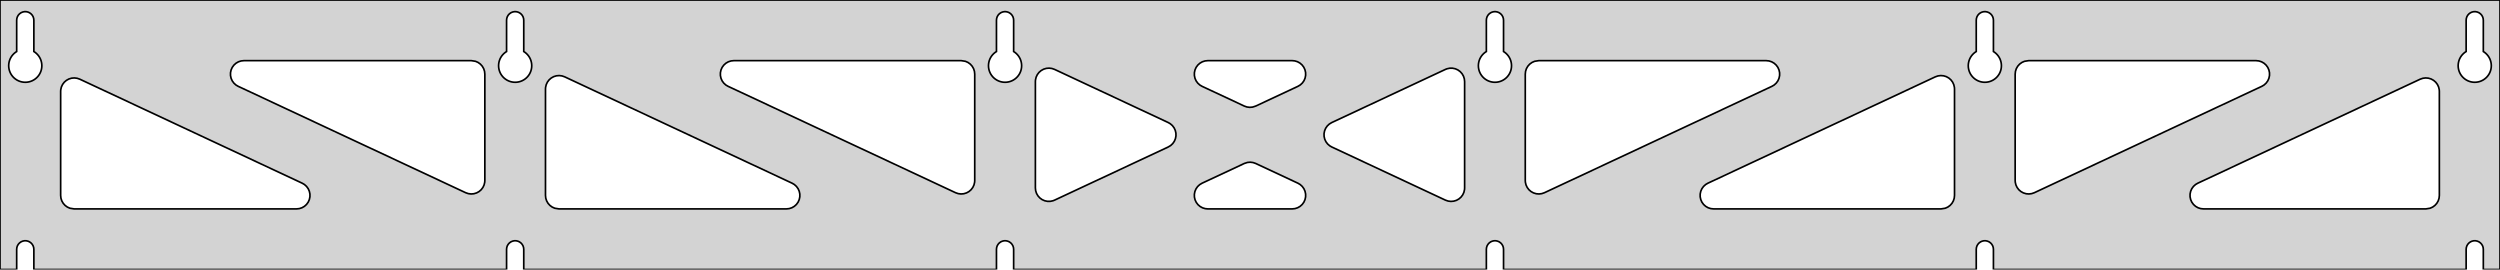<?xml version="1.0" standalone="no"?>
<!DOCTYPE svg PUBLIC "-//W3C//DTD SVG 1.1//EN" "http://www.w3.org/Graphics/SVG/1.1/DTD/svg11.dtd">
<svg width="742mm" height="80mm" viewBox="0 -80 742 80" xmlns="http://www.w3.org/2000/svg" version="1.1">
<title>OpenSCAD Model</title>
<path d="
M 742,-80 L 0,-80 L 0,-0 L 4.95,-0 L 4.95,-6 L 5.006,-6.53
 L 5.17,-7.037 L 5.437,-7.499 L 5.794,-7.895 L 6.225,-8.208 L 6.712,-8.425 L 7.233,-8.536
 L 7.767,-8.536 L 8.288,-8.425 L 8.775,-8.208 L 9.206,-7.895 L 9.563,-7.499 L 9.83,-7.037
 L 9.994,-6.53 L 10.05,-6 L 10.05,-0 L 150.35,-0 L 150.35,-6 L 150.406,-6.53
 L 150.57,-7.037 L 150.837,-7.499 L 151.194,-7.895 L 151.625,-8.208 L 152.112,-8.425 L 152.633,-8.536
 L 153.167,-8.536 L 153.688,-8.425 L 154.175,-8.208 L 154.606,-7.895 L 154.963,-7.499 L 155.23,-7.037
 L 155.394,-6.53 L 155.45,-6 L 155.45,-0 L 295.75,-0 L 295.75,-6 L 295.806,-6.53
 L 295.97,-7.037 L 296.237,-7.499 L 296.594,-7.895 L 297.025,-8.208 L 297.512,-8.425 L 298.033,-8.536
 L 298.567,-8.536 L 299.088,-8.425 L 299.575,-8.208 L 300.006,-7.895 L 300.363,-7.499 L 300.63,-7.037
 L 300.794,-6.53 L 300.85,-6 L 300.85,-0 L 441.15,-0 L 441.15,-6 L 441.206,-6.53
 L 441.37,-7.037 L 441.637,-7.499 L 441.994,-7.895 L 442.425,-8.208 L 442.912,-8.425 L 443.433,-8.536
 L 443.967,-8.536 L 444.488,-8.425 L 444.975,-8.208 L 445.406,-7.895 L 445.763,-7.499 L 446.03,-7.037
 L 446.194,-6.53 L 446.25,-6 L 446.25,-0 L 586.55,-0 L 586.55,-6 L 586.606,-6.53
 L 586.77,-7.037 L 587.037,-7.499 L 587.394,-7.895 L 587.825,-8.208 L 588.312,-8.425 L 588.833,-8.536
 L 589.367,-8.536 L 589.888,-8.425 L 590.375,-8.208 L 590.806,-7.895 L 591.163,-7.499 L 591.43,-7.037
 L 591.594,-6.53 L 591.65,-6 L 591.65,-0 L 731.95,-0 L 731.95,-6 L 732.006,-6.53
 L 732.17,-7.037 L 732.437,-7.499 L 732.794,-7.895 L 733.225,-8.208 L 733.712,-8.425 L 734.233,-8.536
 L 734.767,-8.536 L 735.288,-8.425 L 735.775,-8.208 L 736.206,-7.895 L 736.563,-7.499 L 736.83,-7.037
 L 736.994,-6.53 L 737.05,-6 L 737.05,-0 L 742,-0 z
M 6.986,-55.607 L 6.477,-55.688 L 5.98,-55.821 L 5.499,-56.005 L 5.04,-56.239 L 4.608,-56.52
 L 4.208,-56.844 L 3.844,-57.208 L 3.52,-57.608 L 3.239,-58.04 L 3.005,-58.499 L 2.821,-58.98
 L 2.688,-59.477 L 2.607,-59.986 L 2.58,-60.5 L 2.607,-61.014 L 2.688,-61.523 L 2.821,-62.02
 L 3.005,-62.501 L 3.239,-62.96 L 3.52,-63.392 L 3.844,-63.792 L 4.208,-64.156 L 4.608,-64.48
 L 4.95,-64.702 L 4.95,-74 L 5.006,-74.53 L 5.17,-75.037 L 5.437,-75.499 L 5.794,-75.895
 L 6.225,-76.208 L 6.712,-76.425 L 7.233,-76.536 L 7.767,-76.536 L 8.288,-76.425 L 8.775,-76.208
 L 9.206,-75.895 L 9.563,-75.499 L 9.83,-75.037 L 9.994,-74.53 L 10.05,-74 L 10.05,-64.702
 L 10.392,-64.48 L 10.792,-64.156 L 11.156,-63.792 L 11.48,-63.392 L 11.761,-62.96 L 11.995,-62.501
 L 12.179,-62.02 L 12.312,-61.523 L 12.393,-61.014 L 12.42,-60.5 L 12.393,-59.986 L 12.312,-59.477
 L 12.179,-58.98 L 11.995,-58.499 L 11.761,-58.04 L 11.48,-57.608 L 11.156,-57.208 L 10.792,-56.844
 L 10.392,-56.52 L 9.96,-56.239 L 9.501,-56.005 L 9.02,-55.821 L 8.523,-55.688 L 8.014,-55.607
 L 7.5,-55.58 z
M 152.386,-55.607 L 151.877,-55.688 L 151.38,-55.821 L 150.899,-56.005 L 150.44,-56.239 L 150.008,-56.52
 L 149.608,-56.844 L 149.244,-57.208 L 148.92,-57.608 L 148.639,-58.04 L 148.405,-58.499 L 148.221,-58.98
 L 148.088,-59.477 L 148.007,-59.986 L 147.98,-60.5 L 148.007,-61.014 L 148.088,-61.523 L 148.221,-62.02
 L 148.405,-62.501 L 148.639,-62.96 L 148.92,-63.392 L 149.244,-63.792 L 149.608,-64.156 L 150.008,-64.48
 L 150.35,-64.702 L 150.35,-74 L 150.406,-74.53 L 150.57,-75.037 L 150.837,-75.499 L 151.194,-75.895
 L 151.625,-76.208 L 152.112,-76.425 L 152.633,-76.536 L 153.167,-76.536 L 153.688,-76.425 L 154.175,-76.208
 L 154.606,-75.895 L 154.963,-75.499 L 155.23,-75.037 L 155.394,-74.53 L 155.45,-74 L 155.45,-64.702
 L 155.792,-64.48 L 156.192,-64.156 L 156.556,-63.792 L 156.88,-63.392 L 157.161,-62.96 L 157.395,-62.501
 L 157.579,-62.02 L 157.712,-61.523 L 157.793,-61.014 L 157.82,-60.5 L 157.793,-59.986 L 157.712,-59.477
 L 157.579,-58.98 L 157.395,-58.499 L 157.161,-58.04 L 156.88,-57.608 L 156.556,-57.208 L 156.192,-56.844
 L 155.792,-56.52 L 155.36,-56.239 L 154.901,-56.005 L 154.42,-55.821 L 153.923,-55.688 L 153.414,-55.607
 L 152.9,-55.58 z
M 297.786,-55.607 L 297.277,-55.688 L 296.78,-55.821 L 296.299,-56.005 L 295.84,-56.239 L 295.408,-56.52
 L 295.008,-56.844 L 294.644,-57.208 L 294.32,-57.608 L 294.039,-58.04 L 293.805,-58.499 L 293.621,-58.98
 L 293.488,-59.477 L 293.407,-59.986 L 293.38,-60.5 L 293.407,-61.014 L 293.488,-61.523 L 293.621,-62.02
 L 293.805,-62.501 L 294.039,-62.96 L 294.32,-63.392 L 294.644,-63.792 L 295.008,-64.156 L 295.408,-64.48
 L 295.75,-64.702 L 295.75,-74 L 295.806,-74.53 L 295.97,-75.037 L 296.237,-75.499 L 296.594,-75.895
 L 297.025,-76.208 L 297.512,-76.425 L 298.033,-76.536 L 298.567,-76.536 L 299.088,-76.425 L 299.575,-76.208
 L 300.006,-75.895 L 300.363,-75.499 L 300.63,-75.037 L 300.794,-74.53 L 300.85,-74 L 300.85,-64.702
 L 301.192,-64.48 L 301.592,-64.156 L 301.956,-63.792 L 302.28,-63.392 L 302.561,-62.96 L 302.795,-62.501
 L 302.979,-62.02 L 303.112,-61.523 L 303.193,-61.014 L 303.22,-60.5 L 303.193,-59.986 L 303.112,-59.477
 L 302.979,-58.98 L 302.795,-58.499 L 302.561,-58.04 L 302.28,-57.608 L 301.956,-57.208 L 301.592,-56.844
 L 301.192,-56.52 L 300.76,-56.239 L 300.301,-56.005 L 299.82,-55.821 L 299.323,-55.688 L 298.814,-55.607
 L 298.3,-55.58 z
M 443.186,-55.607 L 442.677,-55.688 L 442.18,-55.821 L 441.699,-56.005 L 441.24,-56.239 L 440.808,-56.52
 L 440.408,-56.844 L 440.044,-57.208 L 439.72,-57.608 L 439.439,-58.04 L 439.205,-58.499 L 439.021,-58.98
 L 438.888,-59.477 L 438.807,-59.986 L 438.78,-60.5 L 438.807,-61.014 L 438.888,-61.523 L 439.021,-62.02
 L 439.205,-62.501 L 439.439,-62.96 L 439.72,-63.392 L 440.044,-63.792 L 440.408,-64.156 L 440.808,-64.48
 L 441.15,-64.702 L 441.15,-74 L 441.206,-74.53 L 441.37,-75.037 L 441.637,-75.499 L 441.994,-75.895
 L 442.425,-76.208 L 442.912,-76.425 L 443.433,-76.536 L 443.967,-76.536 L 444.488,-76.425 L 444.975,-76.208
 L 445.406,-75.895 L 445.763,-75.499 L 446.03,-75.037 L 446.194,-74.53 L 446.25,-74 L 446.25,-64.702
 L 446.592,-64.48 L 446.992,-64.156 L 447.356,-63.792 L 447.68,-63.392 L 447.961,-62.96 L 448.195,-62.501
 L 448.379,-62.02 L 448.512,-61.523 L 448.593,-61.014 L 448.62,-60.5 L 448.593,-59.986 L 448.512,-59.477
 L 448.379,-58.98 L 448.195,-58.499 L 447.961,-58.04 L 447.68,-57.608 L 447.356,-57.208 L 446.992,-56.844
 L 446.592,-56.52 L 446.16,-56.239 L 445.701,-56.005 L 445.22,-55.821 L 444.723,-55.688 L 444.214,-55.607
 L 443.7,-55.58 z
M 588.586,-55.607 L 588.077,-55.688 L 587.58,-55.821 L 587.099,-56.005 L 586.64,-56.239 L 586.208,-56.52
 L 585.808,-56.844 L 585.444,-57.208 L 585.12,-57.608 L 584.839,-58.04 L 584.605,-58.499 L 584.421,-58.98
 L 584.288,-59.477 L 584.207,-59.986 L 584.18,-60.5 L 584.207,-61.014 L 584.288,-61.523 L 584.421,-62.02
 L 584.605,-62.501 L 584.839,-62.96 L 585.12,-63.392 L 585.444,-63.792 L 585.808,-64.156 L 586.208,-64.48
 L 586.55,-64.702 L 586.55,-74 L 586.606,-74.53 L 586.77,-75.037 L 587.037,-75.499 L 587.394,-75.895
 L 587.825,-76.208 L 588.312,-76.425 L 588.833,-76.536 L 589.367,-76.536 L 589.888,-76.425 L 590.375,-76.208
 L 590.806,-75.895 L 591.163,-75.499 L 591.43,-75.037 L 591.594,-74.53 L 591.65,-74 L 591.65,-64.702
 L 591.992,-64.48 L 592.392,-64.156 L 592.756,-63.792 L 593.08,-63.392 L 593.361,-62.96 L 593.595,-62.501
 L 593.779,-62.02 L 593.912,-61.523 L 593.993,-61.014 L 594.02,-60.5 L 593.993,-59.986 L 593.912,-59.477
 L 593.779,-58.98 L 593.595,-58.499 L 593.361,-58.04 L 593.08,-57.608 L 592.756,-57.208 L 592.392,-56.844
 L 591.992,-56.52 L 591.56,-56.239 L 591.101,-56.005 L 590.62,-55.821 L 590.123,-55.688 L 589.614,-55.607
 L 589.1,-55.58 z
M 733.986,-55.607 L 733.477,-55.688 L 732.98,-55.821 L 732.499,-56.005 L 732.04,-56.239 L 731.608,-56.52
 L 731.208,-56.844 L 730.844,-57.208 L 730.52,-57.608 L 730.239,-58.04 L 730.005,-58.499 L 729.821,-58.98
 L 729.688,-59.477 L 729.607,-59.986 L 729.58,-60.5 L 729.607,-61.014 L 729.688,-61.523 L 729.821,-62.02
 L 730.005,-62.501 L 730.239,-62.96 L 730.52,-63.392 L 730.844,-63.792 L 731.208,-64.156 L 731.608,-64.48
 L 731.95,-64.702 L 731.95,-74 L 732.006,-74.53 L 732.17,-75.037 L 732.437,-75.499 L 732.794,-75.895
 L 733.225,-76.208 L 733.712,-76.425 L 734.233,-76.536 L 734.767,-76.536 L 735.288,-76.425 L 735.775,-76.208
 L 736.206,-75.895 L 736.563,-75.499 L 736.83,-75.037 L 736.994,-74.53 L 737.05,-74 L 737.05,-64.702
 L 737.392,-64.48 L 737.792,-64.156 L 738.156,-63.792 L 738.48,-63.392 L 738.761,-62.96 L 738.995,-62.501
 L 739.179,-62.02 L 739.312,-61.523 L 739.393,-61.014 L 739.42,-60.5 L 739.393,-59.986 L 739.312,-59.477
 L 739.179,-58.98 L 738.995,-58.499 L 738.761,-58.04 L 738.48,-57.608 L 738.156,-57.208 L 737.792,-56.844
 L 737.392,-56.52 L 736.96,-56.239 L 736.501,-56.005 L 736.02,-55.821 L 735.523,-55.688 L 735.014,-55.607
 L 734.5,-55.58 z
M 370.096,-48.245 L 369.305,-48.518 L 356.778,-54.377 L 356.122,-54.764 L 355.5,-55.324 L 355.009,-56
 L 354.669,-56.764 L 354.495,-57.582 L 354.495,-58.418 L 354.669,-59.236 L 355.009,-60 L 355.5,-60.676
 L 356.122,-61.236 L 356.846,-61.654 L 357.641,-61.913 L 358.473,-62 L 383.527,-62 L 384.286,-61.927
 L 385.086,-61.684 L 385.818,-61.279 L 386.449,-60.731 L 386.953,-60.064 L 387.308,-59.306 L 387.497,-58.492
 L 387.512,-57.656 L 387.354,-56.835 L 387.028,-56.065 L 386.549,-55.379 L 385.938,-54.808 L 385.222,-54.377
 L 372.695,-48.518 L 371.759,-48.214 L 370.926,-48.142 z
M 284.396,-22.532 L 283.605,-22.805 L 216.099,-54.377 L 215.442,-54.764 L 214.821,-55.324 L 214.329,-56
 L 213.989,-56.764 L 213.815,-57.582 L 213.815,-58.418 L 213.989,-59.236 L 214.329,-60 L 214.821,-60.676
 L 215.442,-61.236 L 216.166,-61.654 L 216.962,-61.913 L 217.793,-62 L 285.3,-62 L 286.536,-61.804
 L 287.3,-61.464 L 287.977,-60.973 L 288.536,-60.351 L 288.954,-59.627 L 289.213,-58.832 L 289.3,-58
 L 289.3,-26.429 L 289.27,-25.937 L 289.081,-25.122 L 288.726,-24.365 L 288.222,-23.698 L 287.591,-23.15
 L 286.859,-22.745 L 286.059,-22.501 L 285.226,-22.429 z
M 601.341,-22.501 L 600.541,-22.745 L 599.809,-23.15 L 599.178,-23.698 L 598.674,-24.365 L 598.319,-25.122
 L 598.13,-25.937 L 598.1,-26.429 L 598.1,-58 L 598.187,-58.832 L 598.446,-59.627 L 598.864,-60.351
 L 599.423,-60.973 L 600.1,-61.464 L 600.864,-61.804 L 602.1,-62 L 669.607,-62 L 670.438,-61.913
 L 671.234,-61.654 L 671.958,-61.236 L 672.579,-60.676 L 673.071,-60 L 673.411,-59.236 L 673.585,-58.418
 L 673.585,-57.582 L 673.411,-56.764 L 673.071,-56 L 672.579,-55.324 L 671.958,-54.764 L 671.301,-54.377
 L 603.795,-22.805 L 603.004,-22.532 L 602.174,-22.429 z
M 138.996,-22.532 L 138.205,-22.805 L 70.699,-54.377 L 70.042,-54.764 L 69.421,-55.324 L 68.929,-56
 L 68.589,-56.764 L 68.415,-57.582 L 68.415,-58.418 L 68.589,-59.236 L 68.929,-60 L 69.421,-60.676
 L 70.042,-61.236 L 70.766,-61.654 L 71.562,-61.913 L 72.393,-62 L 139.9,-62 L 141.136,-61.804
 L 141.9,-61.464 L 142.577,-60.973 L 143.136,-60.351 L 143.554,-59.627 L 143.813,-58.832 L 143.9,-58
 L 143.9,-26.429 L 143.87,-25.937 L 143.681,-25.122 L 143.326,-24.365 L 142.822,-23.698 L 142.191,-23.15
 L 141.459,-22.745 L 140.659,-22.501 L 139.826,-22.429 z
M 455.941,-22.501 L 455.141,-22.745 L 454.409,-23.15 L 453.778,-23.698 L 453.274,-24.365 L 452.919,-25.122
 L 452.73,-25.937 L 452.7,-26.429 L 452.7,-58 L 452.787,-58.832 L 453.046,-59.627 L 453.464,-60.351
 L 454.023,-60.973 L 454.7,-61.464 L 455.464,-61.804 L 456.7,-62 L 524.207,-62 L 525.038,-61.913
 L 525.834,-61.654 L 526.558,-61.236 L 527.179,-60.676 L 527.671,-60 L 528.011,-59.236 L 528.185,-58.418
 L 528.185,-57.582 L 528.011,-56.764 L 527.671,-56 L 527.179,-55.324 L 526.558,-54.764 L 525.901,-54.377
 L 458.395,-22.805 L 457.604,-22.532 L 456.774,-22.429 z
M 310.882,-20.243 L 310.064,-20.417 L 309.3,-20.757 L 308.623,-21.249 L 308.064,-21.87 L 307.646,-22.594
 L 307.387,-23.39 L 307.3,-24.221 L 307.3,-55.779 L 307.33,-56.271 L 307.519,-57.085 L 307.874,-57.843
 L 308.378,-58.51 L 309.009,-59.058 L 309.741,-59.463 L 310.541,-59.706 L 311.374,-59.778 L 312.204,-59.675
 L 312.995,-59.402 L 346.733,-43.623 L 347.329,-43.279 L 347.961,-42.731 L 348.465,-42.064 L 348.819,-41.306
 L 349.008,-40.492 L 349.024,-39.656 L 348.865,-38.835 L 348.539,-38.065 L 348.061,-37.379 L 347.45,-36.808
 L 346.733,-36.377 L 312.995,-20.598 L 312.536,-20.417 L 311.718,-20.243 z
M 429.796,-20.325 L 429.005,-20.598 L 395.267,-36.377 L 394.671,-36.721 L 394.039,-37.269 L 393.535,-37.936
 L 393.181,-38.694 L 392.992,-39.508 L 392.976,-40.344 L 393.135,-41.165 L 393.461,-41.935 L 393.939,-42.621
 L 394.55,-43.192 L 395.267,-43.623 L 429.005,-59.402 L 429.464,-59.583 L 430.282,-59.757 L 431.118,-59.757
 L 431.936,-59.583 L 432.7,-59.243 L 433.377,-58.751 L 433.936,-58.13 L 434.354,-57.406 L 434.613,-56.61
 L 434.7,-55.779 L 434.7,-24.221 L 434.67,-23.729 L 434.481,-22.915 L 434.126,-22.157 L 433.622,-21.49
 L 432.991,-20.942 L 432.259,-20.537 L 431.459,-20.294 L 430.626,-20.222 z
M 165.9,-18 L 164.664,-18.196 L 163.9,-18.536 L 163.223,-19.027 L 162.664,-19.649 L 162.246,-20.373
 L 161.987,-21.168 L 161.9,-22 L 161.9,-53.571 L 161.93,-54.063 L 162.119,-54.878 L 162.474,-55.635
 L 162.978,-56.303 L 163.609,-56.85 L 164.341,-57.255 L 165.141,-57.499 L 165.974,-57.571 L 166.804,-57.468
 L 167.595,-57.195 L 235.101,-25.623 L 235.758,-25.236 L 236.379,-24.677 L 236.871,-24 L 237.211,-23.236
 L 237.385,-22.418 L 237.385,-21.582 L 237.211,-20.764 L 236.871,-20 L 236.379,-19.323 L 235.758,-18.764
 L 235.034,-18.346 L 234.238,-18.087 L 233.407,-18 z
M 508.593,-18 L 507.762,-18.087 L 506.966,-18.346 L 506.242,-18.764 L 505.621,-19.323 L 505.129,-20
 L 504.789,-20.764 L 504.615,-21.582 L 504.615,-22.418 L 504.789,-23.236 L 505.129,-24 L 505.621,-24.677
 L 506.242,-25.236 L 506.899,-25.623 L 574.405,-57.195 L 575.196,-57.468 L 576.026,-57.571 L 576.859,-57.499
 L 577.659,-57.255 L 578.391,-56.85 L 579.022,-56.303 L 579.526,-55.635 L 579.881,-54.878 L 580.07,-54.063
 L 580.1,-53.571 L 580.1,-22 L 580.013,-21.168 L 579.754,-20.373 L 579.336,-19.649 L 578.777,-19.027
 L 578.1,-18.536 L 577.336,-18.196 L 576.1,-18 z
M 22,-18 L 20.764,-18.196 L 20,-18.536 L 19.323,-19.027 L 18.764,-19.649 L 18.346,-20.373
 L 18.087,-21.168 L 18,-22 L 18,-52.87 L 18.03,-53.362 L 18.219,-54.176 L 18.574,-54.934
 L 19.078,-55.601 L 19.709,-56.149 L 20.441,-56.553 L 21.241,-56.797 L 22.074,-56.869 L 22.904,-56.766
 L 23.695,-56.493 L 89.701,-25.623 L 90.358,-25.236 L 90.979,-24.677 L 91.471,-24 L 91.811,-23.236
 L 91.985,-22.418 L 91.985,-21.582 L 91.811,-20.764 L 91.471,-20 L 90.979,-19.323 L 90.358,-18.764
 L 89.634,-18.346 L 88.838,-18.087 L 88.007,-18 z
M 653.993,-18 L 653.162,-18.087 L 652.366,-18.346 L 651.642,-18.764 L 651.021,-19.323 L 650.529,-20
 L 650.189,-20.764 L 650.015,-21.582 L 650.015,-22.418 L 650.189,-23.236 L 650.529,-24 L 651.021,-24.677
 L 651.642,-25.236 L 652.299,-25.623 L 718.305,-56.493 L 719.096,-56.766 L 719.926,-56.869 L 720.759,-56.797
 L 721.559,-56.553 L 722.291,-56.149 L 722.922,-55.601 L 723.426,-54.934 L 723.781,-54.176 L 723.97,-53.362
 L 724,-52.87 L 724,-22 L 723.913,-21.168 L 723.654,-20.373 L 723.236,-19.649 L 722.677,-19.027
 L 722,-18.536 L 721.236,-18.196 L 720,-18 z
M 358.473,-18 L 357.714,-18.073 L 356.914,-18.316 L 356.182,-18.721 L 355.551,-19.269 L 355.047,-19.936
 L 354.692,-20.694 L 354.503,-21.508 L 354.488,-22.344 L 354.646,-23.165 L 354.972,-23.935 L 355.451,-24.621
 L 356.062,-25.192 L 356.778,-25.623 L 369.305,-31.482 L 370.241,-31.786 L 371.074,-31.858 L 371.904,-31.755
 L 372.695,-31.482 L 385.222,-25.623 L 385.878,-25.236 L 386.5,-24.677 L 386.991,-24 L 387.331,-23.236
 L 387.505,-22.418 L 387.505,-21.582 L 387.331,-20.764 L 386.991,-20 L 386.5,-19.323 L 385.878,-18.764
 L 385.154,-18.346 L 384.359,-18.087 L 383.527,-18 z
" stroke="black" fill="lightgray" stroke-width="0.5"/>
</svg>
